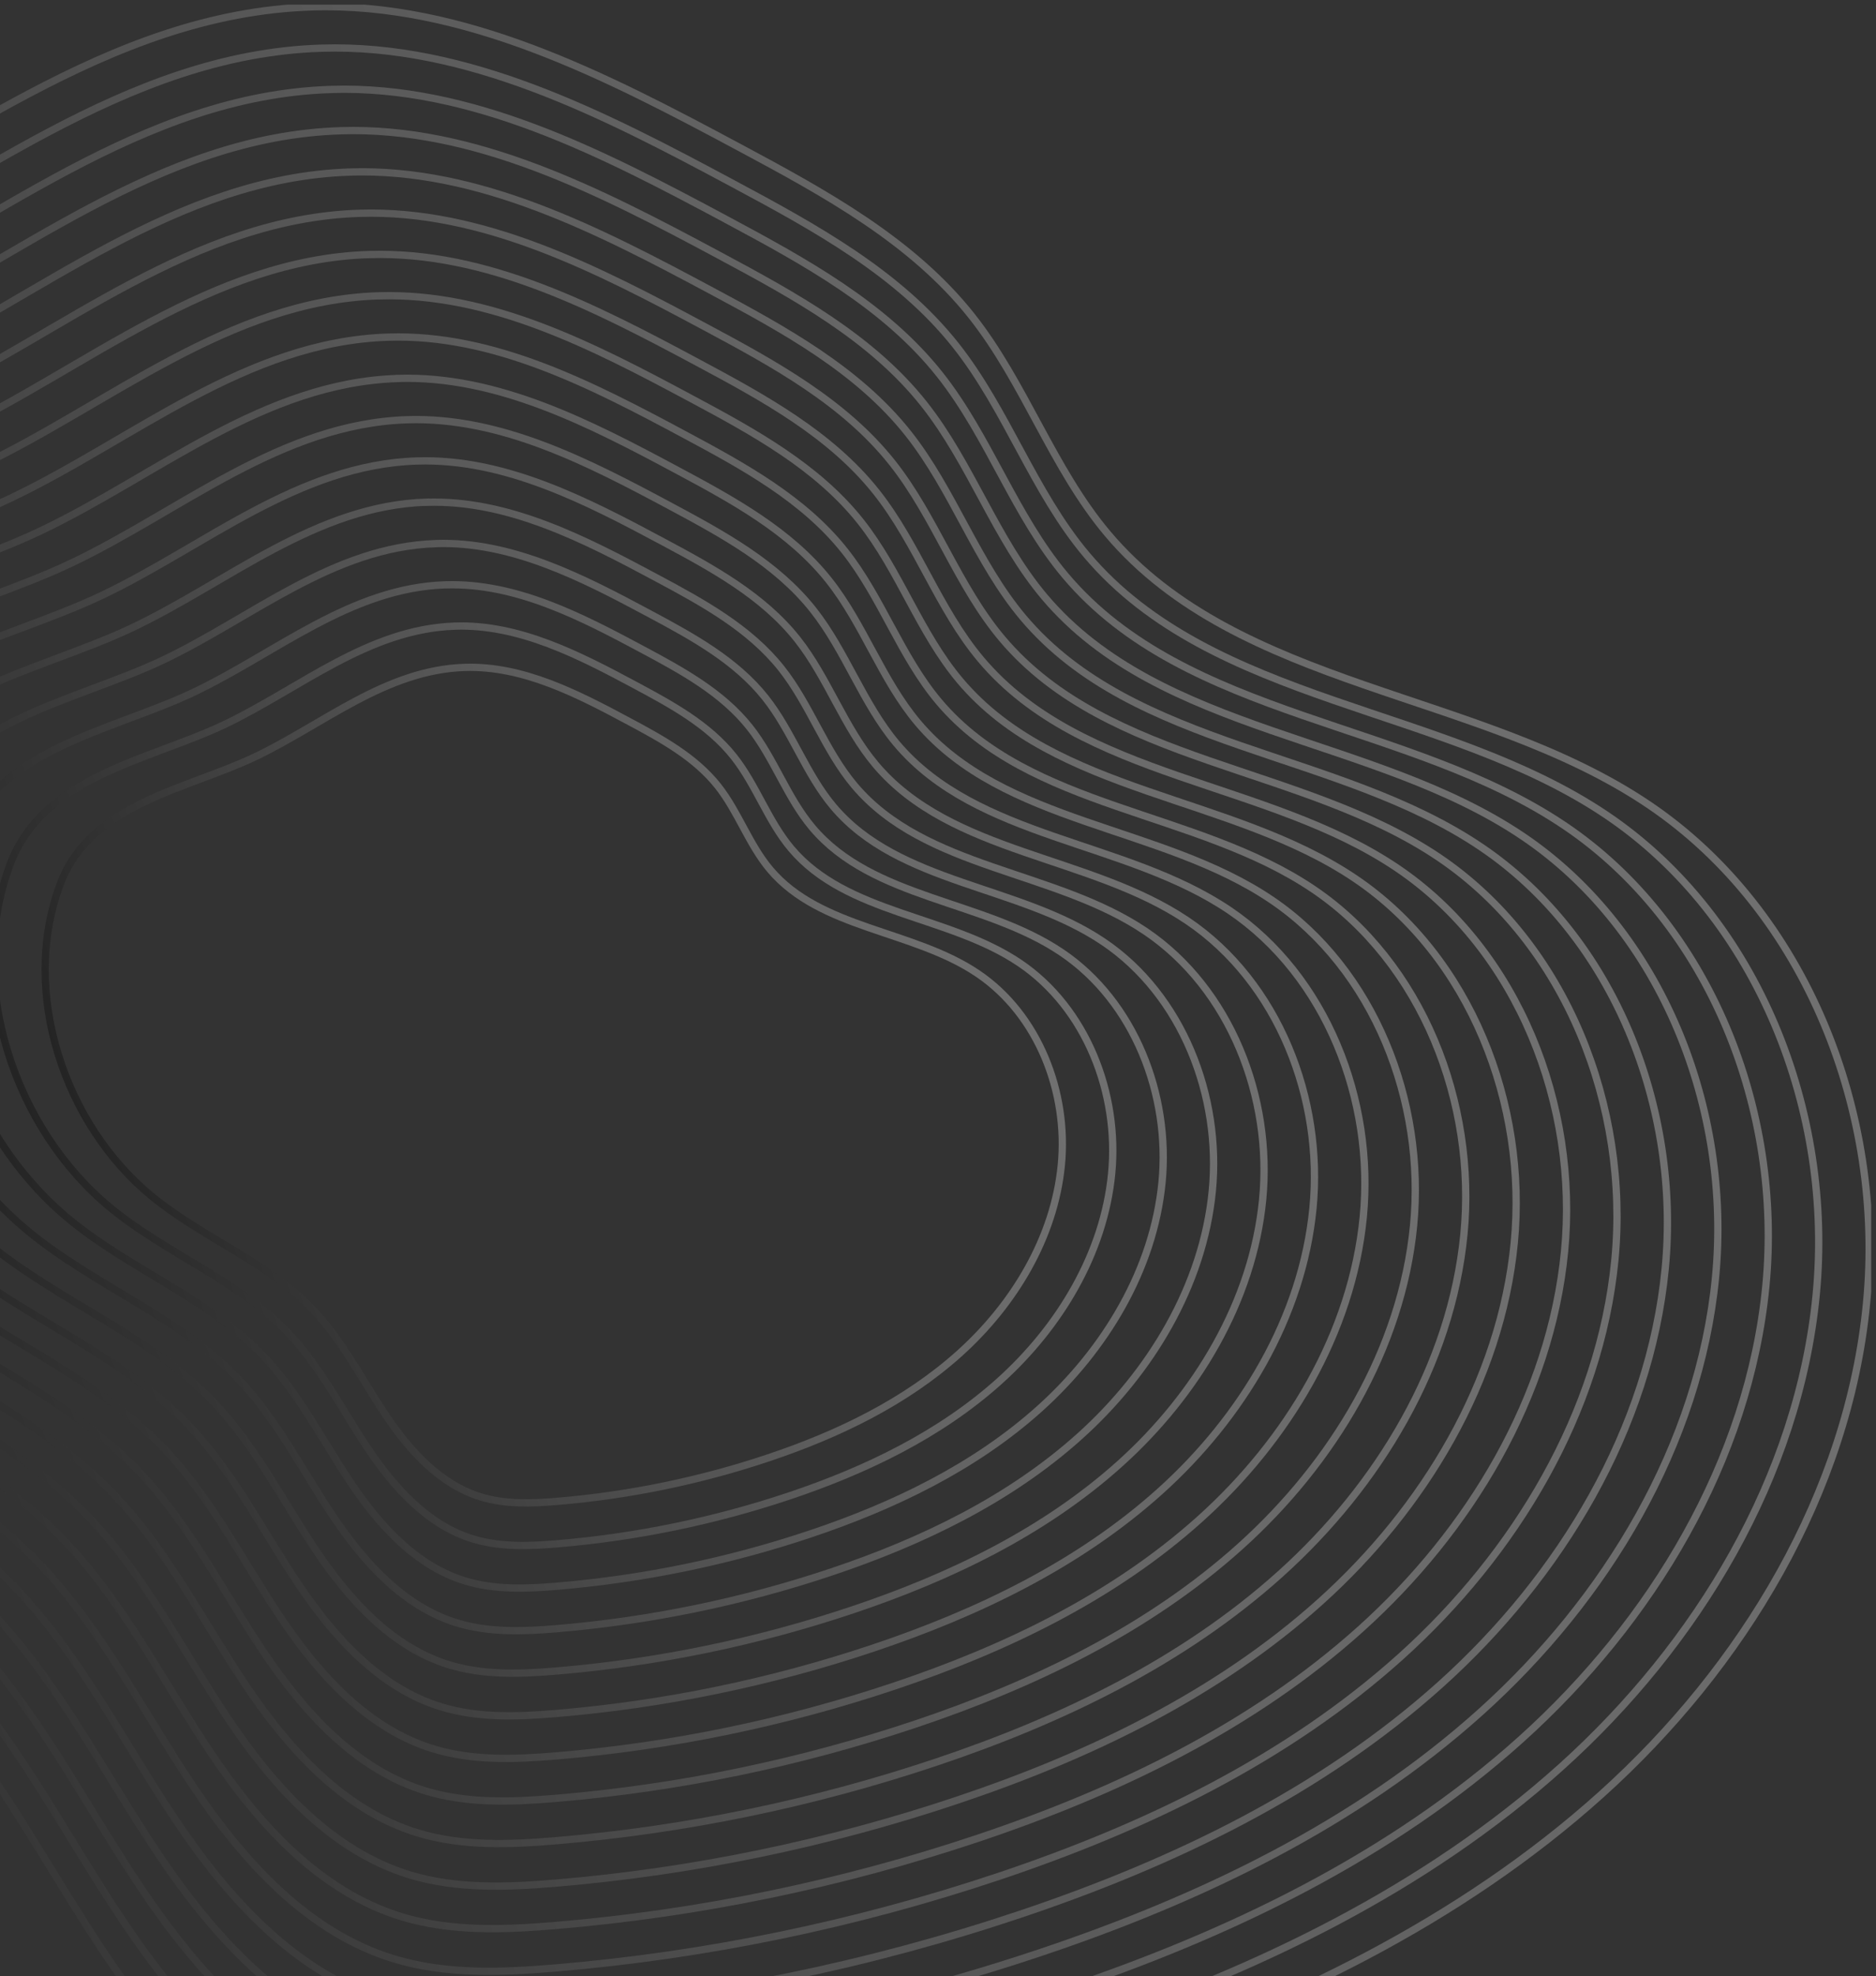 <svg width="322" height="339" viewBox="0 0 322 339" fill="none" xmlns="http://www.w3.org/2000/svg">
<rect x="0" y="0" width="322" height="339" fill="#333333" stroke="none"/>
<g opacity="0.3" clip-path="url(#clip0_1234_10327)">
<g style="mix-blend-mode:color-dodge">
<path d="M53.571 1.18C79.657 0.375 104.039 13.038 127.044 25.362C141.578 33.151 156.534 41.284 166.776 54.207C175.908 65.738 180.638 80.322 190.12 91.563C212.67 118.31 254.012 118.493 283.007 138.068C310.081 156.349 323.527 191.095 320.374 223.61C317.22 256.119 299.134 286.008 274.852 307.853C250.57 329.698 220.442 344.143 189.47 354.524C158.937 364.761 127.172 371.317 95.079 374.015C83.643 374.976 71.902 375.42 60.916 372.1C42.529 366.549 28.767 351.277 18.086 335.316C7.405 319.356 -1.338 301.88 -14.634 288.023C-34.925 266.867 -63.77 256.197 -86.442 237.616C-125.397 205.701 -145.554 146.511 -127.406 98.103C-113.861 61.968 -71.165 55.889 -40.21 41.145C-9.682 26.6 18.225 2.274 53.571 1.18Z" stroke="url(#paint0_linear_1234_10327)" stroke-width="1.25" stroke-miterlimit="10"/>
<path d="M55.206 8.264C80.287 7.487 103.731 19.666 125.848 31.519C139.821 39.008 154.205 46.824 164.048 59.254C172.83 70.34 177.377 84.363 186.492 95.172C208.176 120.892 247.924 121.064 275.804 139.883C301.835 157.459 314.764 190.873 311.733 222.128C308.702 253.382 291.309 282.122 267.965 303.129C244.616 324.136 215.648 338.02 185.87 348.001C156.514 357.844 125.97 364.151 95.115 366.737C84.118 367.659 72.832 368.086 62.267 364.894C44.592 359.554 31.357 344.87 21.092 329.526C10.822 314.182 2.417 297.378 -10.368 284.054C-29.881 263.714 -57.611 253.455 -79.411 235.59C-116.867 204.907 -136.247 147.994 -118.799 101.45C-105.775 66.704 -64.722 60.864 -34.961 46.685C-5.61 32.707 21.22 9.313 55.206 8.264Z" stroke="url(#paint1_linear_1234_10327)" stroke-width="1.25" stroke-miterlimit="10"/>
<path d="M56.849 15.341C80.926 14.597 103.426 26.289 124.66 37.664C138.072 44.853 151.879 52.358 161.327 64.288C169.754 74.931 174.123 88.393 182.872 98.769C203.685 123.456 241.845 123.622 268.603 141.692C293.59 158.563 306.003 190.639 303.094 220.645C300.18 250.651 283.492 278.236 261.076 298.399C238.664 318.561 210.857 331.89 182.273 341.472C154.088 350.921 124.771 356.972 95.154 359.459C84.601 360.347 73.764 360.752 63.622 357.694C46.651 352.57 33.949 338.474 24.095 323.741C14.236 309.007 6.164 292.88 -6.104 280.09C-24.835 260.565 -51.454 250.717 -72.383 233.569C-108.329 204.113 -126.932 149.481 -110.183 104.803C-97.681 71.45 -58.271 65.843 -29.704 52.231C-1.53 38.807 24.229 16.352 56.849 15.347V15.341Z" stroke="url(#paint2_linear_1234_10327)" stroke-width="1.25" stroke-miterlimit="10"/>
<path d="M58.481 22.425C81.553 21.709 103.114 32.912 123.466 43.815C136.318 50.704 149.552 57.893 158.607 69.329C166.684 79.527 170.87 92.423 179.253 102.372C199.199 126.026 235.761 126.187 261.408 143.502C285.352 159.668 297.249 190.406 294.456 219.157C291.664 247.914 275.67 274.344 254.192 293.669C232.713 312.993 206.066 325.767 178.675 334.949C151.667 344.004 123.572 349.805 95.192 352.187C85.078 353.036 74.697 353.425 64.976 350.494C48.716 345.586 36.541 332.074 27.099 317.962C17.65 303.845 9.917 288.389 -1.841 276.132C-19.789 257.418 -45.298 247.986 -65.355 231.548C-99.802 203.319 -117.633 150.969 -101.584 108.156C-89.604 76.197 -51.843 70.823 -24.463 57.777C2.539 44.914 27.215 23.397 58.475 22.431L58.481 22.425Z" stroke="url(#paint3_linear_1234_10327)" stroke-width="1.25" stroke-miterlimit="10"/>
<path d="M60.124 29.509C82.191 28.827 102.814 39.541 122.278 49.967C134.574 56.551 147.226 63.434 155.886 74.365C163.614 84.119 167.611 96.454 175.633 105.97C194.707 128.597 229.681 128.747 254.208 145.313C277.107 160.774 288.488 190.174 285.818 217.676C283.147 245.178 267.848 270.459 247.307 288.94C226.767 307.421 201.28 319.639 175.083 328.422C149.252 337.082 122.383 342.628 95.237 344.909C85.56 345.72 75.629 346.098 66.336 343.288C50.786 338.592 39.139 325.674 30.107 312.173C21.075 298.671 13.675 283.888 2.427 272.163C-14.738 254.265 -39.136 245.239 -58.316 229.523C-91.264 202.526 -108.318 152.452 -92.969 111.504C-81.51 80.933 -45.393 75.797 -19.207 63.323C6.619 51.021 30.224 30.442 60.124 29.515V29.509Z" stroke="url(#paint4_linear_1234_10327)" stroke-width="1.25" stroke-miterlimit="10"/>
<path d="M61.76 36.593C82.822 35.943 102.507 46.169 121.082 56.117C132.818 62.402 144.893 68.975 153.159 79.406C160.531 88.715 164.35 100.49 172.006 109.572C190.215 131.167 223.595 131.317 247.006 147.122C268.862 161.878 279.726 189.941 277.178 216.188C274.63 242.441 260.03 266.567 240.422 284.21C220.814 301.847 196.488 313.51 171.484 321.893C146.83 330.159 121.182 335.455 95.268 337.631C86.036 338.408 76.554 338.764 67.683 336.082C52.838 331.602 41.724 319.267 33.103 306.382C24.482 293.497 17.42 279.385 6.684 268.194C-9.699 251.112 -32.987 242.496 -51.296 227.496C-82.745 201.726 -99.021 153.934 -84.366 114.852C-73.429 85.673 -38.955 80.771 -13.962 68.863C10.686 57.122 33.214 37.476 61.754 36.593H61.76Z" stroke="url(#paint5_linear_1234_10327)" stroke-width="1.25" stroke-miterlimit="10"/>
<path d="M63.4 43.671C83.457 43.049 102.205 52.792 119.892 62.268C131.067 68.253 142.569 74.509 150.441 84.446C157.464 93.312 161.1 104.526 168.389 113.169C185.726 133.738 217.514 133.876 239.808 148.926C260.626 162.983 270.969 189.702 268.543 214.7C266.117 239.698 252.21 262.675 233.541 279.474C214.871 296.273 191.705 307.376 167.889 315.359C144.412 323.231 119.986 328.271 95.31 330.342C86.516 331.08 77.49 331.419 69.04 328.871C54.906 324.602 44.32 312.861 36.109 300.586C27.899 288.312 21.17 274.878 10.95 264.219C-4.655 247.953 -26.828 239.748 -44.265 225.464C-74.215 200.927 -89.714 155.41 -75.758 118.188C-65.344 90.403 -32.512 85.729 -8.713 74.393C14.758 63.212 36.215 44.504 63.395 43.665L63.4 43.671Z" stroke="url(#paint6_linear_1234_10327)" stroke-width="1.25" stroke-miterlimit="10"/>
<path d="M65.043 50.754C84.096 50.166 101.905 59.414 118.709 68.419C129.323 74.104 140.248 80.049 147.726 89.487C154.399 97.908 157.852 108.561 164.775 116.772C181.246 136.308 211.44 136.441 232.619 150.741C252.393 164.093 262.214 189.474 259.91 213.223C257.606 236.966 244.399 258.8 226.662 274.755C208.925 290.71 186.919 301.263 164.303 308.841C142.003 316.319 118.798 321.104 95.359 323.075C87.004 323.774 78.433 324.096 70.406 321.676C56.977 317.623 46.929 306.465 39.123 294.807C31.323 283.149 24.934 270.386 15.224 260.26C0.402 244.811 -20.66 237.016 -37.226 223.443C-65.677 200.133 -80.399 156.898 -67.142 121.541C-57.25 95.149 -26.062 90.708 -3.456 79.938C18.838 69.318 39.223 51.548 65.037 50.749L65.043 50.754Z" stroke="url(#paint7_linear_1234_10327)" stroke-width="1.25" stroke-miterlimit="10"/>
<path d="M66.675 57.838C84.723 57.277 101.594 66.043 117.51 74.57C127.563 79.955 137.917 85.584 145 94.528C151.318 102.505 154.593 112.598 161.149 120.375C176.755 138.884 205.356 139.006 225.419 152.551C244.149 165.197 253.453 189.241 251.272 211.735C249.09 234.23 236.577 254.909 219.773 270.02C202.969 285.137 182.128 295.129 160.7 302.313C139.571 309.396 117.598 313.932 95.392 315.797C87.482 316.463 79.36 316.769 71.754 314.47C59.036 310.629 49.515 300.064 42.121 289.023C34.732 277.981 28.681 265.89 19.482 256.302C5.442 241.663 -14.515 234.285 -30.203 221.428C-57.15 199.35 -71.101 158.391 -58.544 124.9C-49.173 99.896 -19.633 95.693 1.784 85.49C22.907 75.431 42.21 58.593 66.664 57.838H66.675Z" stroke="url(#paint8_linear_1234_10327)" stroke-width="1.25" stroke-miterlimit="10"/>
<path d="M68.315 64.921C85.358 64.394 101.291 72.671 116.319 80.721C125.812 85.806 135.588 91.124 142.277 99.568C148.245 107.101 151.337 116.628 157.527 123.978C172.261 141.454 199.274 141.57 218.216 154.361C235.902 166.302 244.69 189.007 242.631 210.253C240.571 231.493 228.752 251.023 212.886 265.295C197.02 279.568 177.335 289.006 157.1 295.789C137.148 302.479 116.396 306.759 95.429 308.524C87.956 309.152 80.284 309.44 73.106 307.275C61.093 303.65 52.105 293.669 45.127 283.243C38.149 272.818 32.436 261.398 23.748 252.344C10.492 238.521 -8.356 231.548 -23.167 219.413C-48.615 198.561 -61.783 159.884 -49.931 128.258C-41.081 104.648 -13.185 100.678 7.038 91.046C26.985 81.542 45.216 65.649 68.31 64.933L68.315 64.921Z" stroke="url(#paint9_linear_1234_10327)" stroke-width="1.25" stroke-miterlimit="10"/>
<path d="M69.956 72.006C85.994 71.512 100.983 79.295 115.128 86.873C124.066 91.658 133.259 96.66 139.554 104.609C145.172 111.699 148.076 120.664 153.905 127.581C167.772 144.025 193.187 144.136 211.018 156.177C227.661 167.413 235.933 188.78 233.996 208.771C232.053 228.762 220.939 247.137 206.005 260.566C191.072 274.001 172.552 282.877 153.511 289.262C134.736 295.557 115.206 299.587 95.476 301.242C88.442 301.83 81.225 302.102 74.469 300.065C63.166 296.651 54.706 287.263 48.139 277.448C41.571 267.633 36.192 256.891 28.02 248.37C15.546 235.363 -2.191 228.801 -16.13 217.376C-40.079 197.752 -52.47 161.362 -41.312 131.595C-32.985 109.378 -6.732 105.642 12.299 96.576C31.068 87.633 48.222 72.677 69.956 72.006V72.006Z" stroke="url(#paint10_linear_1234_10327)" stroke-width="1.25" stroke-miterlimit="10"/>
<path d="M71.596 79.084C86.63 78.617 100.68 85.918 113.943 93.023C122.32 97.509 130.941 102.2 136.843 109.65C142.105 116.295 144.831 124.7 150.294 131.178C163.29 146.595 187.116 146.7 203.826 157.981C219.426 168.518 227.181 188.542 225.36 207.283C223.54 226.019 213.119 243.246 199.124 255.836C185.129 268.427 167.764 276.749 149.916 282.733C132.318 288.634 114.009 292.409 95.518 293.964C88.928 294.519 82.161 294.774 75.827 292.859C65.229 289.661 57.301 280.857 51.145 271.658C44.988 262.459 39.948 252.389 32.287 244.4C20.59 232.209 3.969 226.058 -9.099 215.35C-31.549 196.958 -43.163 162.844 -32.704 134.942C-24.899 114.113 -0.289 110.616 17.547 102.117C35.14 93.734 51.223 79.711 71.596 79.084V79.084Z" stroke="url(#paint11_linear_1234_10327)" stroke-width="1.25" stroke-miterlimit="10"/>
<path d="M73.236 86.167C87.265 85.734 100.377 92.546 112.751 99.174C120.568 103.36 128.612 107.734 134.119 114.685C139.032 120.886 141.575 128.73 146.671 134.776C158.801 149.159 181.034 149.259 196.628 159.785C211.19 169.616 218.423 188.303 216.724 205.79C215.026 223.277 205.3 239.348 192.243 251.095C179.18 262.842 162.981 270.614 146.321 276.193C129.9 281.7 112.818 285.225 95.558 286.674C89.407 287.191 83.096 287.429 77.183 285.642C67.296 282.655 59.896 274.444 54.15 265.856C48.405 257.274 43.703 247.875 36.552 240.42C25.638 229.039 10.127 223.304 -2.069 213.312C-23.015 196.147 -33.857 164.315 -24.097 138.279C-16.814 118.843 6.152 115.579 22.796 107.646C39.211 99.824 54.222 86.739 73.231 86.15L73.236 86.167Z" stroke="url(#paint12_linear_1234_10327)" stroke-width="1.25" stroke-miterlimit="10"/>
<path d="M74.869 93.251C87.893 92.846 100.067 99.174 111.553 105.325C118.809 109.211 126.281 113.275 131.388 119.726C135.946 125.483 138.311 132.766 143.046 138.379C154.305 151.735 174.945 151.824 189.423 161.6C202.941 170.727 209.658 188.081 208.081 204.313C206.505 220.546 197.478 235.468 185.354 246.376C173.229 257.285 158.185 264.496 142.724 269.681C127.48 274.794 111.619 278.064 95.593 279.413C89.88 279.891 84.023 280.113 78.533 278.458C69.351 275.688 62.484 268.06 57.149 260.094C51.814 252.122 47.45 243.401 40.811 236.478C30.679 225.914 16.279 220.59 4.954 211.314C-14.493 195.381 -24.558 165.825 -15.498 141.654C-8.736 123.612 12.582 120.575 28.037 113.214C43.281 105.953 57.21 93.806 74.858 93.262L74.869 93.251Z" stroke="url(#paint13_linear_1234_10327)" stroke-width="1.25" stroke-miterlimit="10"/>
<path d="M76.512 100.334C88.531 99.962 99.767 105.797 110.364 111.476C117.059 115.062 123.954 118.809 128.673 124.766C132.881 130.079 135.063 136.796 139.432 141.981C149.824 154.305 168.871 154.389 182.233 163.41C194.708 171.831 200.903 187.847 199.454 202.825C198 217.808 189.667 231.576 178.475 241.641C167.283 251.706 153.405 258.362 139.132 263.147C125.065 267.866 110.426 270.886 95.636 272.129C90.368 272.574 84.956 272.773 79.893 271.247C71.421 268.687 65.081 261.654 60.157 254.298C55.239 246.942 51.208 238.893 45.079 232.503C35.731 222.755 22.441 217.836 11.993 209.276C-5.955 194.57 -15.243 167.296 -6.882 144.99C-0.642 128.341 19.032 125.538 33.294 118.743C47.361 112.042 60.218 100.834 76.506 100.329L76.512 100.334Z" stroke="url(#paint14_linear_1234_10327)" stroke-width="1.25" stroke-miterlimit="10"/>
<path d="M78.144 107.413C89.159 107.074 99.457 112.42 109.171 117.627C115.306 120.914 121.623 124.35 125.948 129.807C129.806 134.676 131.799 140.832 135.807 145.584C145.328 156.882 162.787 156.954 175.028 165.22C186.459 172.936 192.138 187.615 190.806 201.343C189.473 215.072 181.834 227.69 171.581 236.917C161.327 246.143 148.603 252.239 135.53 256.625C122.634 260.949 109.221 263.714 95.67 264.852C90.841 265.257 85.883 265.446 81.242 264.041C73.481 261.699 67.669 255.248 63.156 248.508C58.648 241.769 54.95 234.391 49.338 228.54C40.767 219.607 28.592 215.1 19.016 207.256C2.567 193.777 -5.943 168.784 1.718 148.344C7.436 133.083 25.467 130.518 38.54 124.295C51.431 118.155 63.217 107.879 78.139 107.418L78.144 107.413Z" stroke="url(#paint15_linear_1234_10327)" stroke-width="1.25" stroke-miterlimit="10"/>
<path d="M79.784 114.497C89.793 114.186 99.153 119.049 107.98 123.779C113.559 126.765 119.299 129.891 123.224 134.848C126.727 139.273 128.543 144.869 132.184 149.182C140.839 159.447 156.705 159.513 167.83 167.03C178.217 174.047 183.38 187.382 182.17 199.856C180.959 212.33 174.02 223.799 164.699 232.182C155.378 240.564 143.82 246.11 131.934 250.091C120.215 254.021 108.024 256.536 95.711 257.568C91.326 257.935 86.818 258.107 82.599 256.836C75.543 254.704 70.263 248.847 66.166 242.718C62.069 236.595 58.711 229.889 53.609 224.571C45.82 216.454 34.756 212.357 26.052 205.229C11.107 192.983 3.368 170.266 10.336 151.691C15.532 137.824 31.92 135.492 43.8 129.835C55.513 124.256 66.222 114.918 79.784 114.497V114.497Z" stroke="url(#paint16_linear_1234_10327)" stroke-width="1.25" stroke-miterlimit="10"/>
</g>
</g>
<defs>
<linearGradient id="paint0_linear_1234_10327" x1="-97.487" y1="257.844" x2="289.708" y2="112.307" gradientUnits="userSpaceOnUse">
<stop/>
<stop offset="0.06" stop-color="#161616"/>
<stop offset="0.26" stop-color="#5C5C5C"/>
<stop offset="0.45" stop-color="#969696"/>
<stop offset="0.63" stop-color="#C3C3C3"/>
<stop offset="0.78" stop-color="#E3E3E3"/>
<stop offset="0.91" stop-color="#F7F7F7"/>
<stop offset="1" stop-color="white"/>
</linearGradient>
<linearGradient id="paint1_linear_1234_10327" x1="-154.875" y1="82.564" x2="217.428" y2="-57.375" gradientUnits="userSpaceOnUse">
<stop/>
<stop offset="0.06" stop-color="#161616"/>
<stop offset="0.26" stop-color="#5C5C5C"/>
<stop offset="0.45" stop-color="#969696"/>
<stop offset="0.63" stop-color="#C3C3C3"/>
<stop offset="0.78" stop-color="#E3E3E3"/>
<stop offset="0.91" stop-color="#F7F7F7"/>
<stop offset="1" stop-color="white"/>
</linearGradient>
<linearGradient id="paint2_linear_1234_10327" x1="-147.428" y1="79.766" x2="209.992" y2="-54.579" gradientUnits="userSpaceOnUse">
<stop/>
<stop offset="0.06" stop-color="#161616"/>
<stop offset="0.26" stop-color="#5C5C5C"/>
<stop offset="0.45" stop-color="#969696"/>
<stop offset="0.63" stop-color="#C3C3C3"/>
<stop offset="0.78" stop-color="#E3E3E3"/>
<stop offset="0.91" stop-color="#F7F7F7"/>
<stop offset="1" stop-color="white"/>
</linearGradient>
<linearGradient id="paint3_linear_1234_10327" x1="-139.987" y1="76.967" x2="202.539" y2="-51.78" gradientUnits="userSpaceOnUse">
<stop/>
<stop offset="0.06" stop-color="#161616"/>
<stop offset="0.26" stop-color="#5C5C5C"/>
<stop offset="0.45" stop-color="#969696"/>
<stop offset="0.63" stop-color="#C3C3C3"/>
<stop offset="0.78" stop-color="#E3E3E3"/>
<stop offset="0.91" stop-color="#F7F7F7"/>
<stop offset="1" stop-color="white"/>
</linearGradient>
<linearGradient id="paint4_linear_1234_10327" x1="-132.541" y1="74.171" x2="195.103" y2="-48.982" gradientUnits="userSpaceOnUse">
<stop/>
<stop offset="0.06" stop-color="#161616"/>
<stop offset="0.26" stop-color="#5C5C5C"/>
<stop offset="0.45" stop-color="#969696"/>
<stop offset="0.63" stop-color="#C3C3C3"/>
<stop offset="0.78" stop-color="#E3E3E3"/>
<stop offset="0.91" stop-color="#F7F7F7"/>
<stop offset="1" stop-color="white"/>
</linearGradient>
<linearGradient id="paint5_linear_1234_10327" x1="-125.096" y1="71.372" x2="187.655" y2="-46.183" gradientUnits="userSpaceOnUse">
<stop/>
<stop offset="0.06" stop-color="#161616"/>
<stop offset="0.26" stop-color="#5C5C5C"/>
<stop offset="0.45" stop-color="#969696"/>
<stop offset="0.63" stop-color="#C3C3C3"/>
<stop offset="0.78" stop-color="#E3E3E3"/>
<stop offset="0.91" stop-color="#F7F7F7"/>
<stop offset="1" stop-color="white"/>
</linearGradient>
<linearGradient id="paint6_linear_1234_10327" x1="-117.657" y1="68.575" x2="180.211" y2="-43.387" gradientUnits="userSpaceOnUse">
<stop/>
<stop offset="0.06" stop-color="#161616"/>
<stop offset="0.26" stop-color="#5C5C5C"/>
<stop offset="0.45" stop-color="#969696"/>
<stop offset="0.63" stop-color="#C3C3C3"/>
<stop offset="0.78" stop-color="#E3E3E3"/>
<stop offset="0.91" stop-color="#F7F7F7"/>
<stop offset="1" stop-color="white"/>
</linearGradient>
<linearGradient id="paint7_linear_1234_10327" x1="-110.205" y1="65.775" x2="172.769" y2="-40.588" gradientUnits="userSpaceOnUse">
<stop/>
<stop offset="0.06" stop-color="#161616"/>
<stop offset="0.26" stop-color="#5C5C5C"/>
<stop offset="0.45" stop-color="#969696"/>
<stop offset="0.63" stop-color="#C3C3C3"/>
<stop offset="0.78" stop-color="#E3E3E3"/>
<stop offset="0.91" stop-color="#F7F7F7"/>
<stop offset="1" stop-color="white"/>
</linearGradient>
<linearGradient id="paint8_linear_1234_10327" x1="-102.77" y1="62.978" x2="165.322" y2="-37.791" gradientUnits="userSpaceOnUse">
<stop/>
<stop offset="0.06" stop-color="#161616"/>
<stop offset="0.26" stop-color="#5C5C5C"/>
<stop offset="0.45" stop-color="#969696"/>
<stop offset="0.63" stop-color="#C3C3C3"/>
<stop offset="0.78" stop-color="#E3E3E3"/>
<stop offset="0.91" stop-color="#F7F7F7"/>
<stop offset="1" stop-color="white"/>
</linearGradient>
<linearGradient id="paint9_linear_1234_10327" x1="-95.32" y1="60.179" x2="157.878" y2="-34.992" gradientUnits="userSpaceOnUse">
<stop/>
<stop offset="0.06" stop-color="#161616"/>
<stop offset="0.26" stop-color="#5C5C5C"/>
<stop offset="0.45" stop-color="#969696"/>
<stop offset="0.63" stop-color="#C3C3C3"/>
<stop offset="0.78" stop-color="#E3E3E3"/>
<stop offset="0.91" stop-color="#F7F7F7"/>
<stop offset="1" stop-color="white"/>
</linearGradient>
<linearGradient id="paint10_linear_1234_10327" x1="-87.876" y1="57.383" x2="150.44" y2="-32.194" gradientUnits="userSpaceOnUse">
<stop/>
<stop offset="0.06" stop-color="#161616"/>
<stop offset="0.26" stop-color="#5C5C5C"/>
<stop offset="0.45" stop-color="#969696"/>
<stop offset="0.63" stop-color="#C3C3C3"/>
<stop offset="0.78" stop-color="#E3E3E3"/>
<stop offset="0.91" stop-color="#F7F7F7"/>
<stop offset="1" stop-color="white"/>
</linearGradient>
<linearGradient id="paint11_linear_1234_10327" x1="-80.432" y1="54.584" x2="142.991" y2="-29.395" gradientUnits="userSpaceOnUse">
<stop/>
<stop offset="0.06" stop-color="#161616"/>
<stop offset="0.26" stop-color="#5C5C5C"/>
<stop offset="0.45" stop-color="#969696"/>
<stop offset="0.63" stop-color="#C3C3C3"/>
<stop offset="0.78" stop-color="#E3E3E3"/>
<stop offset="0.91" stop-color="#F7F7F7"/>
<stop offset="1" stop-color="white"/>
</linearGradient>
<linearGradient id="paint12_linear_1234_10327" x1="-8.157" y1="224.268" x2="200.383" y2="145.883" gradientUnits="userSpaceOnUse">
<stop/>
<stop offset="0.06" stop-color="#161616"/>
<stop offset="0.26" stop-color="#5C5C5C"/>
<stop offset="0.45" stop-color="#969696"/>
<stop offset="0.63" stop-color="#C3C3C3"/>
<stop offset="0.78" stop-color="#E3E3E3"/>
<stop offset="0.91" stop-color="#F7F7F7"/>
<stop offset="1" stop-color="white"/>
</linearGradient>
<linearGradient id="paint13_linear_1234_10327" x1="-65.547" y1="48.988" x2="128.1" y2="-23.799" gradientUnits="userSpaceOnUse">
<stop/>
<stop offset="0.06" stop-color="#161616"/>
<stop offset="0.26" stop-color="#5C5C5C"/>
<stop offset="0.45" stop-color="#969696"/>
<stop offset="0.63" stop-color="#C3C3C3"/>
<stop offset="0.78" stop-color="#E3E3E3"/>
<stop offset="0.91" stop-color="#F7F7F7"/>
<stop offset="1" stop-color="white"/>
</linearGradient>
<linearGradient id="paint14_linear_1234_10327" x1="-58.101" y1="46.19" x2="120.664" y2="-21.003" gradientUnits="userSpaceOnUse">
<stop/>
<stop offset="0.06" stop-color="#161616"/>
<stop offset="0.26" stop-color="#5C5C5C"/>
<stop offset="0.45" stop-color="#969696"/>
<stop offset="0.63" stop-color="#C3C3C3"/>
<stop offset="0.78" stop-color="#E3E3E3"/>
<stop offset="0.91" stop-color="#F7F7F7"/>
<stop offset="1" stop-color="white"/>
</linearGradient>
<linearGradient id="paint15_linear_1234_10327" x1="-50.659" y1="43.392" x2="113.212" y2="-18.203" gradientUnits="userSpaceOnUse">
<stop/>
<stop offset="0.06" stop-color="#161616"/>
<stop offset="0.26" stop-color="#5C5C5C"/>
<stop offset="0.45" stop-color="#969696"/>
<stop offset="0.63" stop-color="#C3C3C3"/>
<stop offset="0.78" stop-color="#E3E3E3"/>
<stop offset="0.91" stop-color="#F7F7F7"/>
<stop offset="1" stop-color="white"/>
</linearGradient>
<linearGradient id="paint16_linear_1234_10327" x1="-43.216" y1="40.595" x2="105.773" y2="-15.406" gradientUnits="userSpaceOnUse">
<stop/>
<stop offset="0.06" stop-color="#161616"/>
<stop offset="0.26" stop-color="#5C5C5C"/>
<stop offset="0.45" stop-color="#969696"/>
<stop offset="0.63" stop-color="#C3C3C3"/>
<stop offset="0.78" stop-color="#E3E3E3"/>
<stop offset="0.91" stop-color="#F7F7F7"/>
<stop offset="1" stop-color="white"/>
</linearGradient>
<clipPath id="clip0_1234_10327">
<rect width="455.652" height="374.262" fill="white" transform="translate(-134.484 0.797)"/>
</clipPath>
</defs>
</svg>
